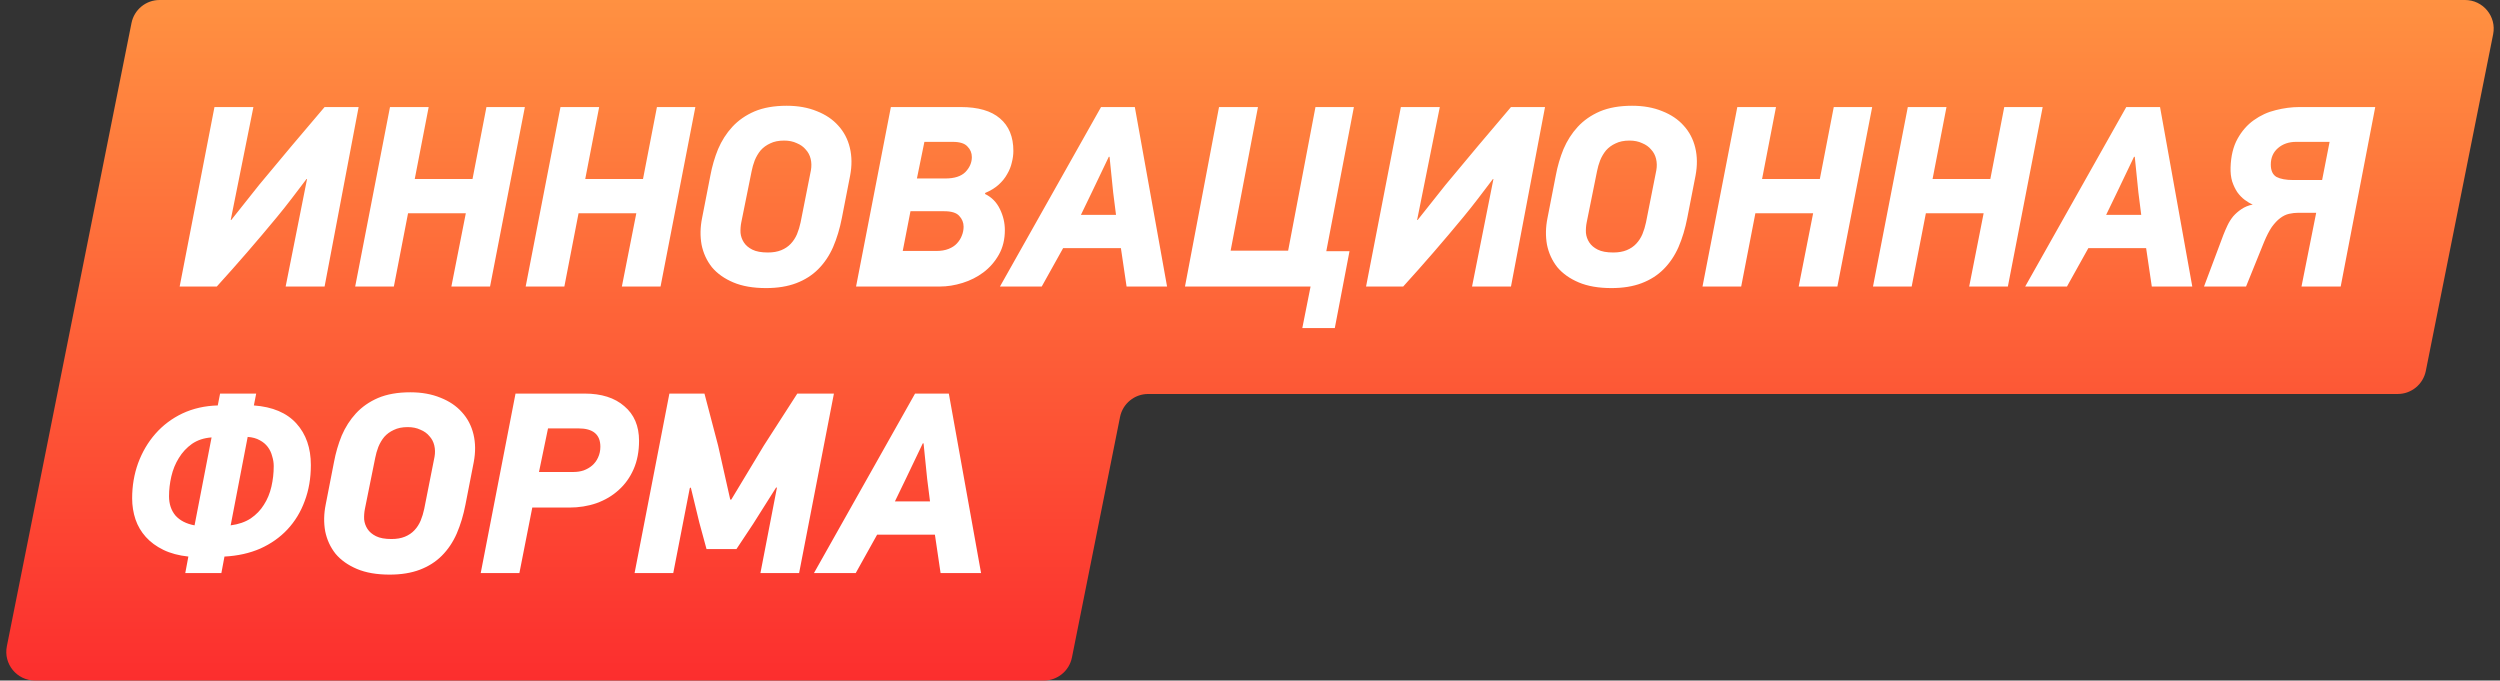 <svg width="349" height="95" viewBox="0 0 349 95" fill="none" xmlns="http://www.w3.org/2000/svg">
<rect x="0" y="0" width="349" height="95" fill="#333333" stroke="none"/>
<path fill-rule="evenodd" clip-rule="evenodd" d="M348.043 4.784C348.538 2.309 346.645 0 344.121 0H22.279C20.373 0 18.731 1.346 18.357 3.216L11 40L8 55L0.957 90.216C0.462 92.691 2.355 95 4.879 95H145.721C147.628 95 149.269 93.654 149.643 91.784L156.357 58.215C156.731 56.346 158.373 55 160.279 55H334.721C336.628 55 338.269 53.654 338.643 51.785L348.043 4.784Z" fill="url(#paint0_linear)"/>
<path d="M30.904 80H25.864L26.296 77.696C24.952 77.552 23.788 77.24 22.804 76.76C21.82 76.28 21.004 75.68 20.356 74.96C19.708 74.24 19.228 73.424 18.916 72.512C18.604 71.576 18.448 70.592 18.448 69.56C18.448 67.832 18.724 66.2 19.276 64.664C19.852 63.104 20.656 61.736 21.688 60.56C22.744 59.36 24.004 58.412 25.468 57.716C26.956 57.02 28.6 56.648 30.4 56.6L30.724 54.944H35.764L35.44 56.6C38.056 56.792 40.036 57.632 41.38 59.12C42.724 60.608 43.396 62.54 43.396 64.916C43.396 66.764 43.108 68.444 42.532 69.956C41.98 71.468 41.176 72.788 40.12 73.916C39.088 75.02 37.828 75.908 36.34 76.58C34.852 77.228 33.184 77.6 31.336 77.696L30.904 80ZM38.212 65.06C38.212 64.604 38.14 64.148 37.996 63.692C37.876 63.212 37.672 62.78 37.384 62.396C37.096 62.012 36.724 61.7 36.268 61.46C35.812 61.196 35.248 61.04 34.576 60.992L32.2 73.34C33.304 73.196 34.24 72.872 35.008 72.368C35.776 71.84 36.388 71.204 36.844 70.46C37.324 69.716 37.672 68.876 37.888 67.94C38.104 67.004 38.212 66.044 38.212 65.06ZM29.536 61.064C28.48 61.136 27.568 61.436 26.8 61.964C26.056 62.492 25.444 63.152 24.964 63.944C24.484 64.712 24.136 65.564 23.92 66.5C23.704 67.436 23.596 68.36 23.596 69.272C23.596 70.352 23.896 71.252 24.496 71.972C25.12 72.668 26.008 73.124 27.16 73.34L29.536 61.064ZM57.278 54.764C58.862 54.764 60.266 55.016 61.49 55.52C62.714 56 63.71 56.672 64.478 57.536C65.27 58.4 65.81 59.432 66.098 60.632C66.386 61.832 66.398 63.128 66.134 64.52L64.982 70.424C64.694 71.912 64.286 73.268 63.758 74.492C63.23 75.692 62.534 76.724 61.67 77.588C60.83 78.428 59.81 79.076 58.61 79.532C57.41 79.988 56.006 80.216 54.398 80.216C52.598 80.216 51.074 79.952 49.826 79.424C48.578 78.896 47.582 78.188 46.838 77.3C46.118 76.388 45.638 75.344 45.398 74.168C45.182 72.968 45.206 71.72 45.47 70.424L46.622 64.52C46.862 63.224 47.222 61.988 47.702 60.812C48.206 59.636 48.866 58.604 49.682 57.716C50.522 56.804 51.554 56.084 52.778 55.556C54.026 55.028 55.526 54.764 57.278 54.764ZM56.918 59.624C56.15 59.624 55.502 59.756 54.974 60.02C54.446 60.26 54.002 60.584 53.642 60.992C53.306 61.4 53.03 61.868 52.814 62.396C52.622 62.9 52.478 63.404 52.382 63.908L50.942 71.036C50.846 71.516 50.81 72.008 50.834 72.512C50.882 72.992 51.038 73.436 51.302 73.844C51.566 74.252 51.962 74.588 52.49 74.852C53.018 75.116 53.738 75.248 54.65 75.248C55.37 75.248 55.994 75.14 56.522 74.924C57.05 74.708 57.494 74.408 57.854 74.024C58.214 73.64 58.502 73.196 58.718 72.692C58.934 72.164 59.102 71.612 59.222 71.036L60.662 63.764C60.758 63.212 60.746 62.684 60.626 62.18C60.506 61.676 60.278 61.244 59.942 60.884C59.63 60.5 59.21 60.2 58.682 59.984C58.178 59.744 57.59 59.624 56.918 59.624ZM81.615 54.944C83.967 54.944 85.815 55.532 87.159 56.708C88.527 57.86 89.211 59.468 89.211 61.532C89.211 63.02 88.959 64.34 88.455 65.492C87.951 66.644 87.255 67.616 86.367 68.408C85.503 69.2 84.471 69.812 83.271 70.244C82.095 70.652 80.823 70.856 79.455 70.856H74.307L72.507 80H67.107L71.967 54.944H81.615ZM76.503 59.804L75.243 65.888H80.067C80.571 65.888 81.039 65.816 81.471 65.672C81.927 65.504 82.323 65.276 82.659 64.988C83.019 64.676 83.295 64.304 83.487 63.872C83.703 63.416 83.811 62.912 83.811 62.36C83.811 60.656 82.791 59.804 80.751 59.804H76.503ZM106.155 80L108.459 68.084L108.351 68.048L105.147 73.124L102.807 76.652H98.631L97.623 72.944L96.435 68.048L96.291 68.156L93.987 80H88.587L93.447 54.944H98.343L100.251 62.216L101.943 69.74H102.087L106.623 62.216L111.303 54.944H116.415L111.555 80H106.155ZM131.305 80L130.513 74.636H122.449L119.461 80H113.629L127.741 54.944H132.457L136.957 80H131.305ZM129.433 66.86L128.929 61.892H128.821L126.481 66.788L124.933 69.992H129.829L129.433 66.86Z" fill="white"/>
<path d="M45.312 40H39.876L42.864 24.988H42.792C42.12 25.852 41.436 26.752 40.74 27.688C40.044 28.6 39.348 29.476 38.652 30.316C37.284 31.972 35.904 33.604 34.512 35.212C33.12 36.82 31.704 38.416 30.264 40H25.08L29.94 14.944H35.376L32.208 30.712H32.28C32.904 29.944 33.552 29.128 34.224 28.264C34.896 27.4 35.544 26.584 36.168 25.816C37.68 23.992 39.192 22.18 40.704 20.38C42.24 18.556 43.776 16.744 45.312 14.944H50.064L45.312 40ZM63.011 40L65.027 29.776H56.963L54.983 40H49.583L54.443 14.944H59.843L57.899 24.988H65.963L67.907 14.944H73.271L68.411 40H63.011ZM86.812 40L88.828 29.776H80.764L78.784 40H73.384L78.244 14.944H83.644L81.7 24.988H89.764L91.708 14.944H97.072L92.212 40H86.812ZM109.821 14.764C111.405 14.764 112.809 15.016 114.033 15.52C115.257 16 116.253 16.672 117.021 17.536C117.813 18.4 118.353 19.432 118.641 20.632C118.929 21.832 118.941 23.128 118.677 24.52L117.525 30.424C117.237 31.912 116.829 33.268 116.301 34.492C115.773 35.692 115.077 36.724 114.213 37.588C113.373 38.428 112.353 39.076 111.153 39.532C109.953 39.988 108.549 40.216 106.941 40.216C105.141 40.216 103.617 39.952 102.369 39.424C101.121 38.896 100.125 38.188 99.381 37.3C98.661 36.388 98.181 35.344 97.941 34.168C97.725 32.968 97.749 31.72 98.013 30.424L99.165 24.52C99.405 23.224 99.765 21.988 100.245 20.812C100.749 19.636 101.409 18.604 102.225 17.716C103.065 16.804 104.097 16.084 105.321 15.556C106.569 15.028 108.069 14.764 109.821 14.764ZM109.461 19.624C108.693 19.624 108.045 19.756 107.517 20.02C106.989 20.26 106.545 20.584 106.185 20.992C105.849 21.4 105.573 21.868 105.357 22.396C105.165 22.9 105.021 23.404 104.925 23.908L103.485 31.036C103.389 31.516 103.353 32.008 103.377 32.512C103.425 32.992 103.581 33.436 103.845 33.844C104.109 34.252 104.505 34.588 105.033 34.852C105.561 35.116 106.281 35.248 107.193 35.248C107.913 35.248 108.537 35.14 109.065 34.924C109.593 34.708 110.037 34.408 110.397 34.024C110.757 33.64 111.045 33.196 111.261 32.692C111.477 32.164 111.645 31.612 111.765 31.036L113.205 23.764C113.301 23.212 113.289 22.684 113.169 22.18C113.049 21.676 112.821 21.244 112.485 20.884C112.173 20.5 111.753 20.2 111.225 19.984C110.721 19.744 110.133 19.624 109.461 19.624ZM134.122 14.944C136.546 14.944 138.37 15.472 139.594 16.528C140.842 17.584 141.466 19.096 141.466 21.064C141.466 21.592 141.394 22.132 141.25 22.684C141.13 23.236 140.914 23.776 140.602 24.304C140.314 24.832 139.918 25.324 139.414 25.78C138.91 26.236 138.286 26.62 137.542 26.932L137.506 27.076C138.442 27.532 139.138 28.24 139.594 29.2C140.05 30.136 140.278 31.108 140.278 32.116C140.278 33.412 140.002 34.552 139.45 35.536C138.898 36.52 138.178 37.348 137.29 38.02C136.426 38.668 135.454 39.16 134.374 39.496C133.294 39.832 132.238 40 131.206 40H119.506L124.366 14.944H134.122ZM129.046 19.804L128.002 24.916H131.962C133.234 24.916 134.17 24.616 134.77 24.016C135.37 23.392 135.67 22.696 135.67 21.928C135.67 21.352 135.466 20.86 135.058 20.452C134.674 20.02 133.99 19.804 133.006 19.804H129.046ZM127.102 29.488L126.022 35.032H130.738C131.386 35.032 131.95 34.936 132.43 34.744C132.91 34.552 133.294 34.3 133.582 33.988C133.894 33.652 134.122 33.292 134.266 32.908C134.434 32.5 134.518 32.08 134.518 31.648C134.518 31.072 134.314 30.568 133.906 30.136C133.522 29.704 132.826 29.488 131.818 29.488H127.102ZM157.27 40L156.478 34.636H148.414L145.426 40H139.594L153.706 14.944H158.422L162.922 40H157.27ZM155.398 26.86L154.894 21.892H154.786L152.446 26.788L150.898 29.992H155.794L155.398 26.86ZM182.955 40H165.423L170.175 14.944H175.611L171.795 34.996H179.823L183.639 14.944H189.003L185.151 35.068H188.391L186.339 45.796H181.803L182.955 40ZM210.933 40H205.497L208.485 24.988H208.413C207.741 25.852 207.057 26.752 206.361 27.688C205.665 28.6 204.969 29.476 204.273 30.316C202.905 31.972 201.525 33.604 200.133 35.212C198.741 36.82 197.325 38.416 195.885 40H190.701L195.561 14.944H200.997L197.829 30.712H197.901C198.525 29.944 199.173 29.128 199.845 28.264C200.517 27.4 201.165 26.584 201.789 25.816C203.301 23.992 204.813 22.18 206.325 20.38C207.861 18.556 209.397 16.744 210.933 14.944H215.685L210.933 40ZM227.84 14.764C229.424 14.764 230.828 15.016 232.052 15.52C233.276 16 234.272 16.672 235.04 17.536C235.832 18.4 236.372 19.432 236.66 20.632C236.948 21.832 236.96 23.128 236.696 24.52L235.544 30.424C235.256 31.912 234.848 33.268 234.32 34.492C233.792 35.692 233.096 36.724 232.232 37.588C231.392 38.428 230.372 39.076 229.172 39.532C227.972 39.988 226.568 40.216 224.96 40.216C223.16 40.216 221.636 39.952 220.388 39.424C219.14 38.896 218.144 38.188 217.4 37.3C216.68 36.388 216.2 35.344 215.96 34.168C215.744 32.968 215.768 31.72 216.032 30.424L217.184 24.52C217.424 23.224 217.784 21.988 218.264 20.812C218.768 19.636 219.428 18.604 220.244 17.716C221.084 16.804 222.116 16.084 223.34 15.556C224.588 15.028 226.088 14.764 227.84 14.764ZM227.48 19.624C226.712 19.624 226.064 19.756 225.536 20.02C225.008 20.26 224.564 20.584 224.204 20.992C223.868 21.4 223.592 21.868 223.376 22.396C223.184 22.9 223.04 23.404 222.944 23.908L221.504 31.036C221.408 31.516 221.372 32.008 221.396 32.512C221.444 32.992 221.6 33.436 221.864 33.844C222.128 34.252 222.524 34.588 223.052 34.852C223.58 35.116 224.3 35.248 225.212 35.248C225.932 35.248 226.556 35.14 227.084 34.924C227.612 34.708 228.056 34.408 228.416 34.024C228.776 33.64 229.064 33.196 229.28 32.692C229.496 32.164 229.664 31.612 229.784 31.036L231.224 23.764C231.32 23.212 231.308 22.684 231.188 22.18C231.068 21.676 230.84 21.244 230.504 20.884C230.192 20.5 229.772 20.2 229.244 19.984C228.74 19.744 228.152 19.624 227.48 19.624ZM251.097 40L253.113 29.776H245.049L243.069 40H237.669L242.529 14.944H247.929L245.985 24.988H254.049L255.993 14.944H261.357L256.497 40H251.097ZM274.898 40L276.914 29.776H268.85L266.87 40H261.47L266.33 14.944H271.73L269.786 24.988H277.85L279.794 14.944H285.158L280.298 40H274.898ZM300.391 40L299.599 34.636H291.535L288.547 40H282.715L296.827 14.944H301.543L306.043 40H300.391ZM298.519 26.86L298.015 21.892H297.907L295.567 26.788L294.019 29.992H298.915L298.519 26.86ZM331.584 14.944L326.76 40H321.288L323.34 29.704H320.856C320.424 29.704 319.992 29.752 319.56 29.848C319.128 29.944 318.708 30.148 318.3 30.46C317.916 30.748 317.532 31.156 317.148 31.684C316.788 32.212 316.428 32.908 316.068 33.772L313.548 40H307.68L310.38 32.8C310.548 32.368 310.74 31.924 310.956 31.468C311.172 31.012 311.436 30.592 311.748 30.208C312.084 29.824 312.468 29.488 312.9 29.2C313.356 28.888 313.884 28.672 314.484 28.552C314.124 28.408 313.752 28.192 313.368 27.904C312.984 27.616 312.636 27.256 312.324 26.824C312.036 26.392 311.796 25.888 311.604 25.312C311.436 24.736 311.364 24.088 311.388 23.368C311.436 21.784 311.76 20.452 312.36 19.372C312.96 18.292 313.716 17.428 314.628 16.78C315.564 16.108 316.584 15.64 317.688 15.376C318.816 15.088 319.92 14.944 321 14.944H331.584ZM317.004 22.972C317.004 23.812 317.268 24.388 317.796 24.7C318.348 24.988 319.128 25.132 320.136 25.132H324.168L325.212 19.804H320.532C319.524 19.804 318.684 20.092 318.012 20.668C317.34 21.244 317.004 22.012 317.004 22.972Z" fill="white"/>
<defs>
<linearGradient id="paint0_linear" x1="174.5" y1="0" x2="174.5" y2="95" gradientUnits="userSpaceOnUse">
<stop stop-color="#FF9141"/>
<stop offset="1" stop-color="#FC2E2E"/>
</linearGradient>
</defs>
</svg>
